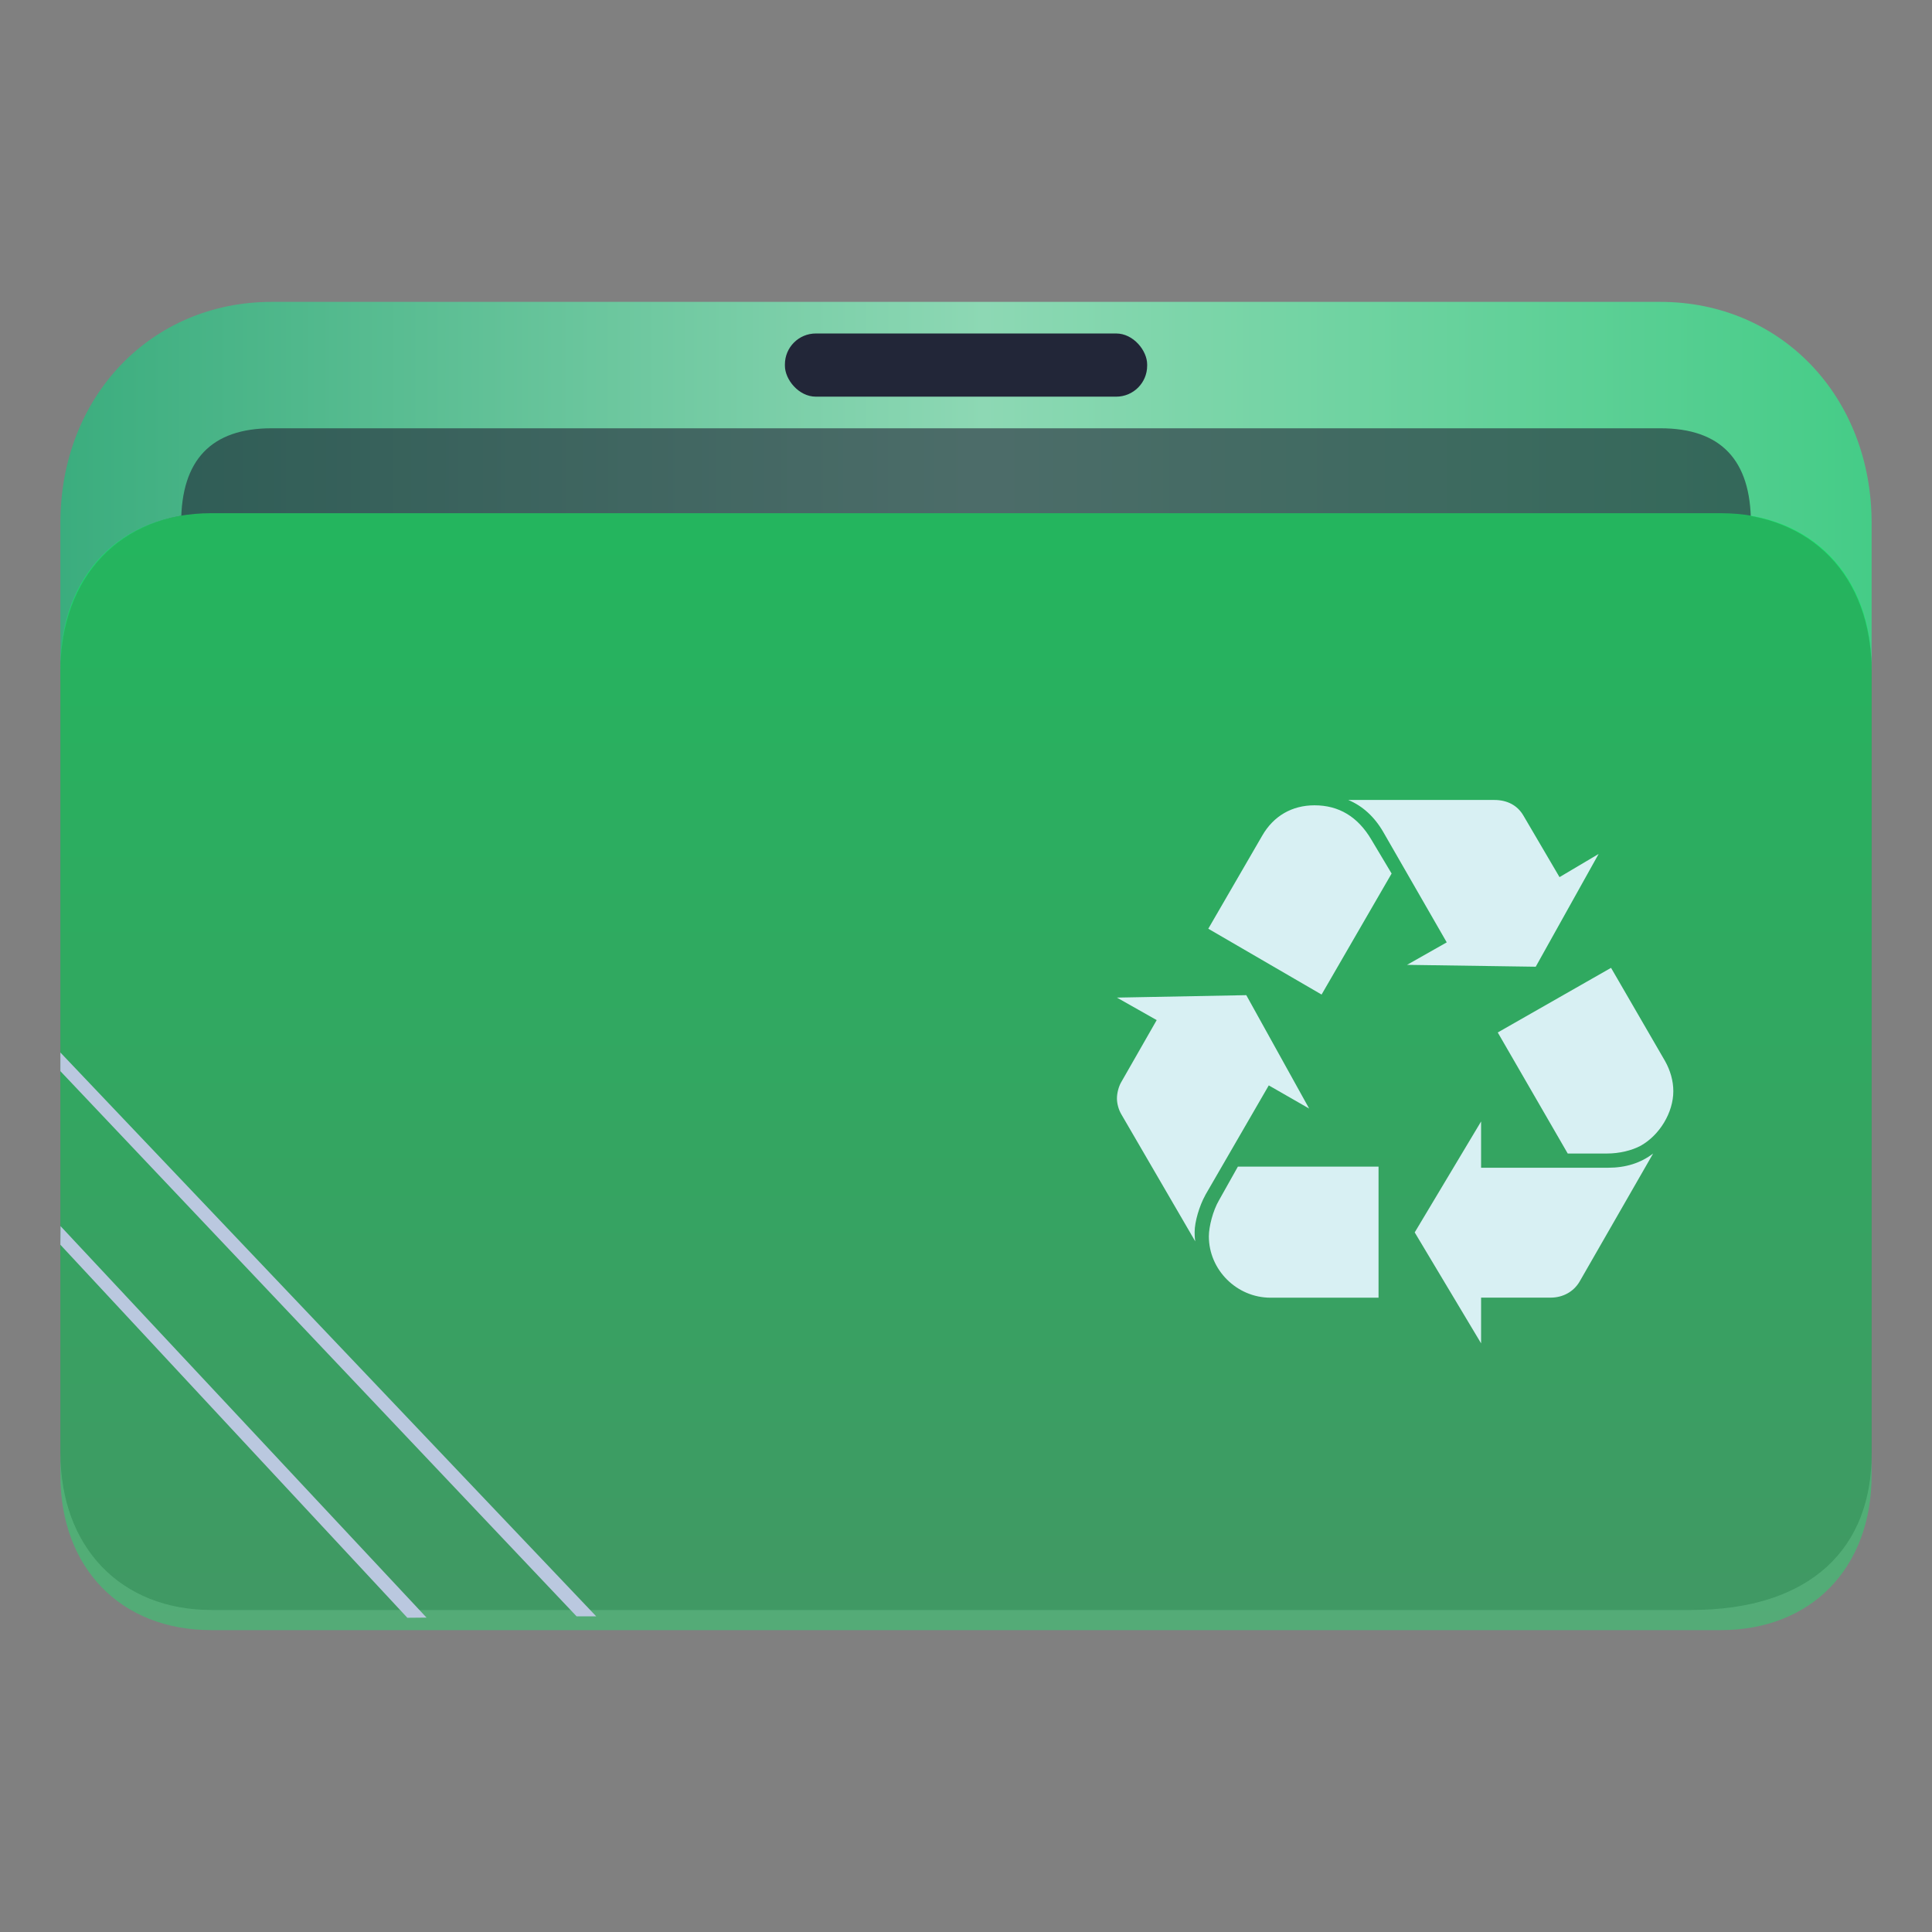 <?xml version="1.0" encoding="UTF-8" standalone="no"?>
<svg
   width="64"
   version="1.1"
   height="64"
   id="svg15"
   sodipodi:docname="folder-trash.svg"
   inkscape:version="1.3.2 (091e20ef0f, 2023-11-25)"
   xmlns:inkscape="http://www.inkscape.org/namespaces/inkscape"
   xmlns:sodipodi="http://sodipodi.sourceforge.net/DTD/sodipodi-0.dtd"
   xmlns:xlink="http://www.w3.org/1999/xlink"
   xmlns="http://www.w3.org/2000/svg"
   xmlns:svg="http://www.w3.org/2000/svg"
   xmlns:rdf="http://www.w3.org/1999/02/22-rdf-syntax-ns#"
   xmlns:cc="http://creativecommons.org/ns#"
   xmlns:dc="http://purl.org/dc/elements/1.1/">
  <rect width="100%" height="100%" fill="#808080" stroke="none"/>
  <sodipodi:namedview
     pagecolor="#ffffff"
     bordercolor="#666666"
     borderopacity="1"
     objecttolerance="10"
     gridtolerance="10"
     guidetolerance="10"
     inkscape:pageopacity="0"
     inkscape:pageshadow="2"
     inkscape:window-width="1920"
     inkscape:window-height="996"
     id="namedview17"
     showgrid="true"
     inkscape:zoom="4.90625"
     inkscape:cx="-7.5414013"
     inkscape:cy="54.624204"
     inkscape:window-x="0"
     inkscape:window-y="0"
     inkscape:window-maximized="1"
     inkscape:current-layer="layer1"
     inkscape:document-rotation="0"
     inkscape:showpageshadow="2"
     inkscape:pagecheckerboard="0"
     inkscape:deskcolor="#d1d1d1">
    <inkscape:grid
       type="xygrid"
       id="grid474"
       originx="0"
       originy="0"
       spacingy="1"
       spacingx="1"
       units="px"
       visible="true" />
  </sodipodi:namedview>
  <defs
     id="defs5455">
    <linearGradient
       inkscape:collect="always"
       id="linearGradient43297">
      <stop
         style="stop-color:#37c871;stop-opacity:1"
         offset="0"
         id="stop43293" />
      <stop
         style="stop-color:#00ff66;stop-opacity:1"
         offset="1"
         id="stop43295" />
    </linearGradient>
    <linearGradient
       id="linearGradient4172">
      <stop
         style="stop-color:#3bad7e"
         id="stop4174" />
      <stop
         style="stop-color:#8dd8b4;stop-opacity:1;"
         id="stop43299"
         offset="0.51" />
      <stop
         offset="1"
         style="stop-color:#45cc87"
         id="stop4176" />
    </linearGradient>
    <clipPath
       clipPathUnits="userSpaceOnUse"
       id="clipPath79425-9-5-3">
      <rect
         style="opacity:0.5;fill:#000000;fill-opacity:1;stroke:none;stroke-width:0.856;stroke-dasharray:none;stroke-opacity:1;paint-order:stroke fill markers"
         id="rect79427-1-9-6"
         width="26.418"
         height="29.038"
         x="-16.228"
         y="-6.485" />
    </clipPath>
    <clipPath
       clipPathUnits="userSpaceOnUse"
       id="clipPath79425-9-5-5">
      <rect
         style="opacity:0.5;fill:#000000;fill-opacity:1;stroke:none;stroke-width:0.856;stroke-dasharray:none;stroke-opacity:1;paint-order:stroke fill markers"
         id="rect79427-1-9-62"
         width="26.418"
         height="29.038"
         x="-16.228"
         y="-6.485" />
    </clipPath>
    <linearGradient
       inkscape:collect="always"
       xlink:href="#linearGradient4172"
       id="linearGradient1419-3"
       x1="0.529"
       y1="5.027"
       x2="16.404"
       y2="5.027"
       gradientUnits="userSpaceOnUse"
       gradientTransform="matrix(3.78,0,0,3.866,384.571,480.5)" />
    <clipPath
       clipPathUnits="userSpaceOnUse"
       id="clipPath79425-9-5-5-6">
      <rect
         style="opacity:0.5;fill:#000000;fill-opacity:1;stroke:none;stroke-width:0.856;stroke-dasharray:none;stroke-opacity:1;paint-order:stroke fill markers"
         id="rect79427-1-9-62-7"
         width="26.418"
         height="29.038"
         x="-16.228"
         y="-6.485" />
    </clipPath>
    <linearGradient
       inkscape:collect="always"
       xlink:href="#linearGradient43297"
       id="linearGradient1662-5"
       gradientUnits="userSpaceOnUse"
       gradientTransform="matrix(3.776,0,0,3.903,384.577,479.893)"
       x1="9.326"
       y1="14.832"
       x2="9.326"
       y2="4.27" />
  </defs>
  <g
     inkscape:label="Capa 1"
     inkscape:groupmode="layer"
     id="layer1"
     transform="translate(-384.571,-483.798)">
    <path
       id="path32082-9-2"
       style="fill:url(#linearGradient1419-3);fill-opacity:1;stroke:none;stroke-width:5.117;stroke-linecap:round;stroke-linejoin:round;stroke-opacity:0.03"
       d="m 393.571,493.798 c -4,0 -7,3.14 -7,7.327 v 5.234 c 0,0 2,-5.234 5,-5.234 h 8 12 6 24 c 3,0 5,2.093 5,5.234 v 0 0 -5.234 c 0,-4.187 -3,-7.327 -7,-7.327 h -24.071 -5.929 -9 z"
       sodipodi:nodetypes="sccsccccccccccccs" />
    <rect
       x="410.572"
       y="494.845"
       width="12"
       height="2.093"
       ry="1.025"
       stroke-width="3.419"
       style="fill:#222638;fill-opacity:1;paint-order:stroke markers fill"
       id="rect12-5-9-3-9-9"
       rx="1.025" />
    <path
       d="m 418.305,497.985 h -3.467 -4.333 -16.933 c -2,0 -3,1.047 -3,3.14 v 0 0 h 52 v 0 0 c 0,-2.093 -1,-3.14 -3,-3.14 z"
       style="fill:#222638;fill-opacity:1;stroke-width:2.339;paint-order:markers stroke fill"
       id="path8-7-2-9-6-1-7-5-1"
       sodipodi:nodetypes="cccccccccccc"
       opacity="0.6" />
    <path
       style="display:inline;fill:#4f4f4f;fill-opacity:1;stroke:none;stroke-width:2.748;stroke-linecap:round;stroke-linejoin:round;stroke-opacity:0.03"
       d="m -14.026,2.501 6.167,4.13e-5 H -3.015 0.068 L 7.988,2.501 C 9.31,2.516 10.19,3.444 10.19,4.874 l -2.06e-4,11.76 c 0.008,1.415 -0.873,2.359 -2.634,2.359 H -14.026 c -1.321,0 -2.202,-0.944 -2.202,-2.359 V 4.874 c 0,-1.424 0.881,-2.373 2.201,-2.373 z"
       id="path1611-1-8-0-7-2-7"
       clip-path="url(#clipPath79425-9-5-5-6)"
       transform="matrix(2.271,0,0,2.203,423.428,495.289)"
       sodipodi:nodetypes="cccccccssccc" />
    <path
       d="m 418.571,500.798 h -4 -5 -18 c -3,0 -5,2.056 -5,5.139 v 26.722 c 0,3.083 2,5.139 5,5.139 h 50 c 3,0 5,-2.056 5,-5.139 v -26.722 c 0,-3.083 -2,-5.139 -5,-5.139 z"
       style="fill:url(#linearGradient1662-5);fill-opacity:1;stroke-width:3.838;paint-order:markers stroke fill"
       id="path8-7-2-9-6-1-9-2"
       sodipodi:nodetypes="ccccsssssscc"
       opacity="0.6" />
    <path
       d="m 386.571,519.281 17.1,18.06 h -10e-6 0.65 l -17.75,-18.678 v 0 0 z"
       id="path2653-4-7"
       style="fill:#bac8df;fill-opacity:1;stroke-width:0.481"
       sodipodi:nodetypes="cccccccc" />
    <path
       d="m 386.571,525.032 11.485,12.347 -1e-5,0.01 0.65,-0.006 v 0.006 l -12.13,-12.975 v 0 0 z"
       id="path2653-4-3-0"
       style="fill:#bac8df;fill-opacity:1;stroke-width:0.33"
       sodipodi:nodetypes="ccccccccc" />
    <path
       style="color:#232629;fill:#d8f0f3;fill-opacity:1;stroke:none;stroke-width:0.78"
       d="m 429.234,510.298 c 0.472,0.197 0.865,0.552 1.16,1.062 l 2.102,3.655 -1.315,0.745 4.263,0.062 2.084,-3.736 -1.296,0.768 -1.199,-2.044 c -0.197,-0.334 -0.531,-0.512 -0.963,-0.512 z m -1.119,0.177 c -0.746,0 -1.357,0.354 -1.73,1.003 l -1.788,3.085 3.753,2.181 2.32,-4.009 -0.669,-1.12 c -0.451,-0.765 -1.08,-1.14 -1.885,-1.14 z m 9.824,5.384 -3.753,2.141 2.318,4.01 h 1.297 c 0.412,0 0.825,-0.1 1.12,-0.258 0.628,-0.353 1.081,-1.1 1.081,-1.808 0,-0.341 -0.099,-0.687 -0.276,-1.001 z m -12.083,0.905 -4.285,0.081 1.317,0.745 -1.18,2.064 c -0.079,0.138 -0.137,0.353 -0.137,0.531 0,0.177 0.059,0.374 0.137,0.511 l 2.457,4.224 c -0.02,-0.137 -0.02,-0.235 -0.02,-0.312 0,-0.335 0.157,-0.867 0.354,-1.22 h -0.002 l 2.104,-3.635 1.337,0.767 z m 7.778,4.184 -2.199,3.675 2.199,3.675 v -1.514 h 2.3 c 0.413,0 0.765,-0.197 0.962,-0.53 l 2.437,-4.244 c -0.412,0.314 -0.903,0.471 -1.492,0.471 h -4.207 z m -8.056,1.495 -0.628,1.119 c -0.196,0.334 -0.334,0.865 -0.334,1.193 0,1.107 0.923,2.031 2.043,2.031 h 3.578 v -4.343 z"
       class="ColorScheme-Text"
       id="path17553-6-4-6" />
  </g>
</svg>
